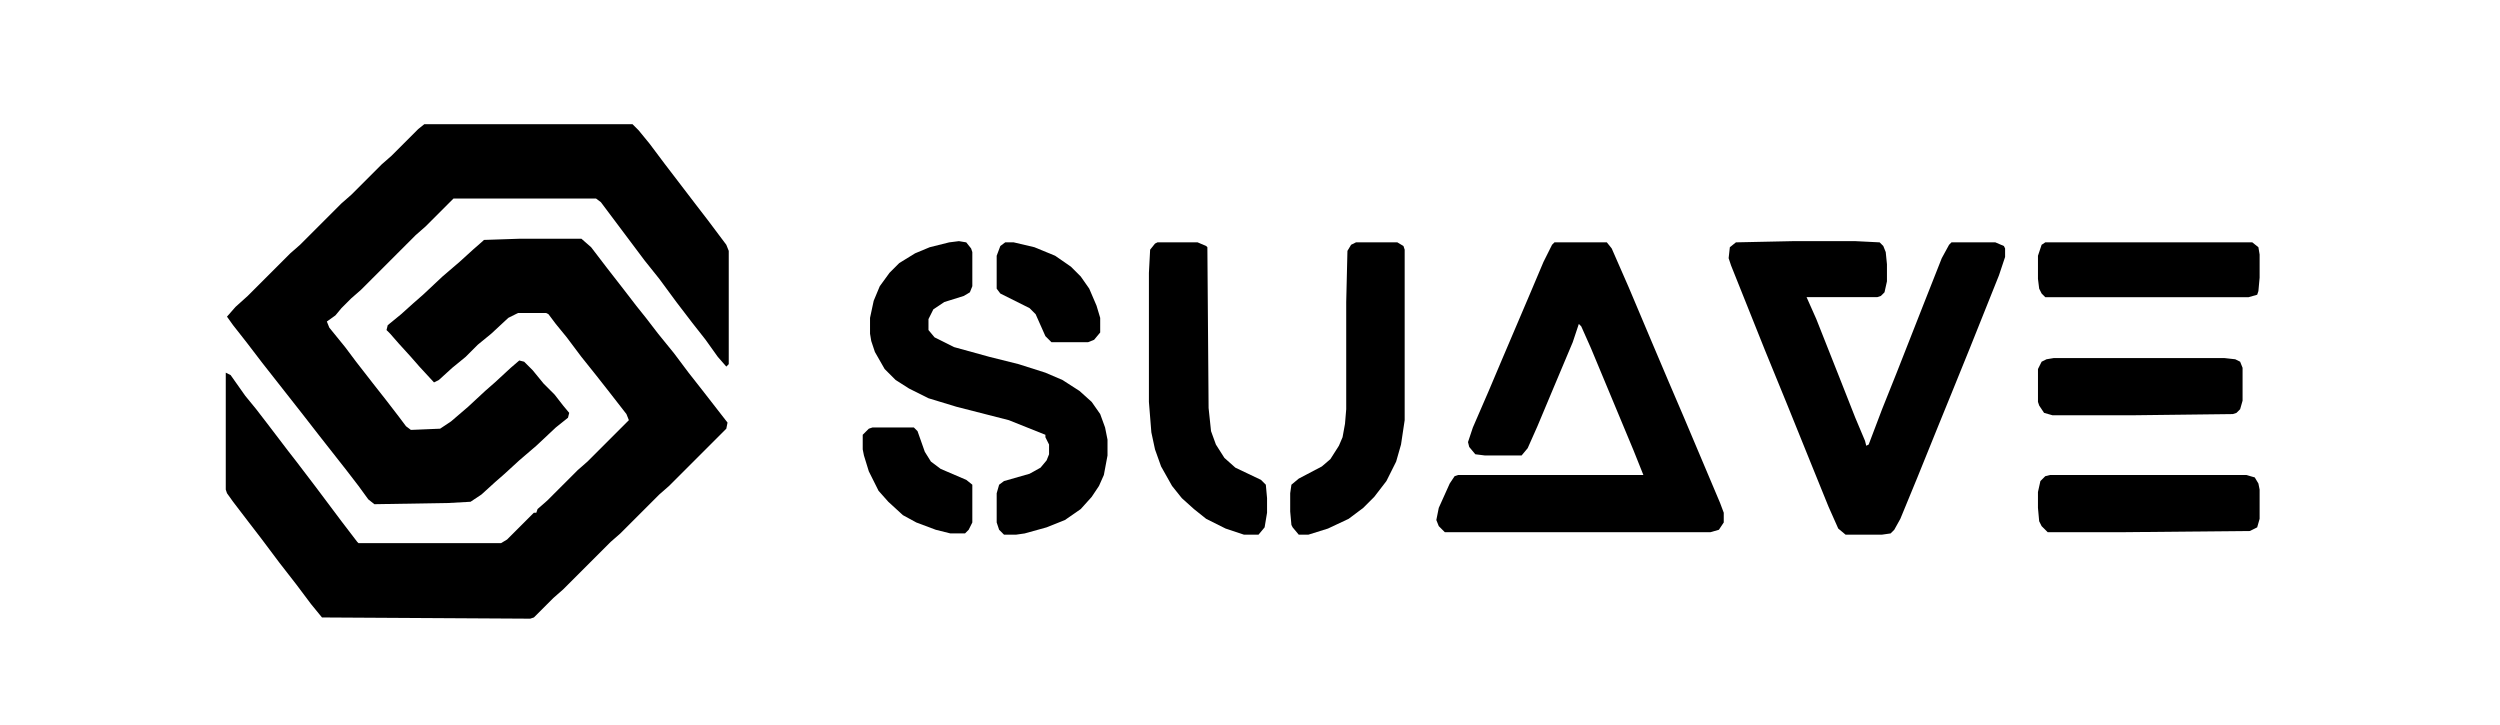 <?xml version="1.0" encoding="UTF-8"?>
<svg version="1.1" viewBox="0 0 2048 595" width="138" height="40" xmlns="http://www.w3.org/2000/svg">
<path transform="translate(425,196)" d="m0 0h50l8 7 13 17 14 18 10 13 8 10 10 13 13 16 12 16 11 14 21 27-1 5-47 47-8 7-32 32-8 7-39 39-8 7-16 16-3 1-171-1-9-11-12-16-14-18-15-20-10-13-13-17-5-7-1-3v-96l4 2 12 17 9 11 10 13 16 21 7 9 16 21 21 28 13 17 1 1h117l5-3 22-22h2l1-3 8-7 25-25 8-7 34-34-2-5-14-18-11-14-12-15-12-16-9-11-6-8-2-1h-23l-8 4-14 13-11 9-10 10-11 9-11 10-4 2-12-13-7-8-10-11-7-8-3-3 1-4 11-9 10-9 8-7 16-15 14-12 11-10 8-7 1-1z" fill="#000"/>
<path transform="translate(346,102)" d="m0 0h171l5 5 9 11 12 16 26 34 10 13 15 20 2 5v93l-2 2-7-8-10-14-11-14-13-17-14-19-12-15-36-48-4-3h-117l-23 23-8 7-45 45-8 7-8 8-5 6-7 5 2 5 13 16 9 12 14 18 11 14 10 13 6 8 4 3 24-1 9-6 14-12 14-13 8-7 13-12 7-6 4 1 7 7 9 11 9 9 7 9 5 6-1 4-10 8-16 15-14 12-12 11-8 7-11 10-9 6-18 1-61 1-5-4-8-11-10-13-22-28-14-18-33-42-13-17-11-14-5-7 7-8 10-9 35-35 8-7 34-34 8-7 25-25 8-7 22-22z" fill="#000"/>
<path transform="translate(1274,199)" d="m0 0h43l4 5 14 32 19 45 14 33 12 28 30 71 3 8v8l-4 6-7 2h-218l-5-5-2-5 2-10 9-20 4-6 3-1h152l-8-20-35-84-8-18-2-2-5 15-16 38-13 31-8 18-5 6h-30l-8-1-5-6-1-4 4-12 13-30 11-26 23-54 11-26 7-14z" fill="#000"/>
<path transform="translate(1470,198)" d="m0 0h51l20 1 3 3 2 5 1 10v14l-2 9-3 3-3 1h-58l8 18 19 48 13 33 8 19 1 4 2-1 11-29 12-30 22-56 15-38 6-11 2-2h36l7 3 1 2v7l-5 15-24 60-15 37-11 27-17 42-14 34-5 9-3 3-7 1h-30l-6-5-8-18-15-37-19-47-18-44-28-70-2-6 1-9 5-4z" fill="#000"/>
<path transform="translate(785,198)" d="m0 0 6 1 4 5 1 3v28l-2 5-5 3-16 5-9 6-4 8v9l5 6 16 8 29 8 24 6 22 7 14 6 14 9 10 9 7 10 4 11 2 10v13l-3 16-4 9-6 9-9 10-13 9-15 6-18 5-7 1h-10l-4-4-2-6v-24l2-7 4-3 21-6 9-5 5-6 2-5v-8l-3-6v-2l-30-12-43-11-23-7-16-8-11-7-9-9-8-14-3-9-1-6v-13l3-14 5-12 8-11 8-8 13-8 12-5 16-4z" fill="#000"/>
<path transform="translate(948,199)" d="m0 0h33l7 3 1 1 1 132 2 19 4 11 7 11 9 8 21 10 4 4 1 11v12l-2 12-5 6h-12l-15-5-16-8-10-8-10-9-8-10-9-16-5-14-3-14-2-25v-106l1-19 4-5z" fill="#000"/>
<path transform="translate(1111,199)" d="m0 0h34l5 3 1 3v140l-3 20-4 14-8 16-10 13-9 9-12 9-17 8-16 5h-8l-5-6-1-2-1-11v-15l1-7 6-5 19-10 7-6 7-11 3-7 2-11 1-12v-88l1-42 3-5z" fill="#000"/>
<path transform="translate(1681,390)" d="m0 0h161l7 2 3 5 1 5v24l-2 7-6 3-106 1h-60l-5-5-2-4-1-11v-13l2-9 4-4z" fill="#000"/>
<path transform="translate(1677,199)" d="m0 0h170l5 4 1 6v19l-1 11-1 3-7 2h-167l-3-3-2-4-1-8v-19l3-9z" fill="#000"/>
<path transform="translate(1684,294)" d="m0 0h140l9 1 4 2 2 5v27l-2 7-3 3-3 1-84 1h-64l-7-2-4-6-1-3v-27l3-6 4-2z" fill="#000"/>
<path transform="translate(714,351)" d="m0 0h34l3 3 6 17 5 8 8 6 21 9 5 4v31l-3 6-3 3h-12l-12-3-16-6-11-6-12-11-8-9-8-16-4-13-1-5v-12l5-5z" fill="#000"/>
<path transform="translate(823,199)" d="m0 0h7l17 4 17 7 13 9 8 8 7 10 6 14 3 10v12l-5 6-5 2h-30l-5-5-8-18-5-5-24-12-3-4v-27l3-8z" fill="#000"/>
</svg>
